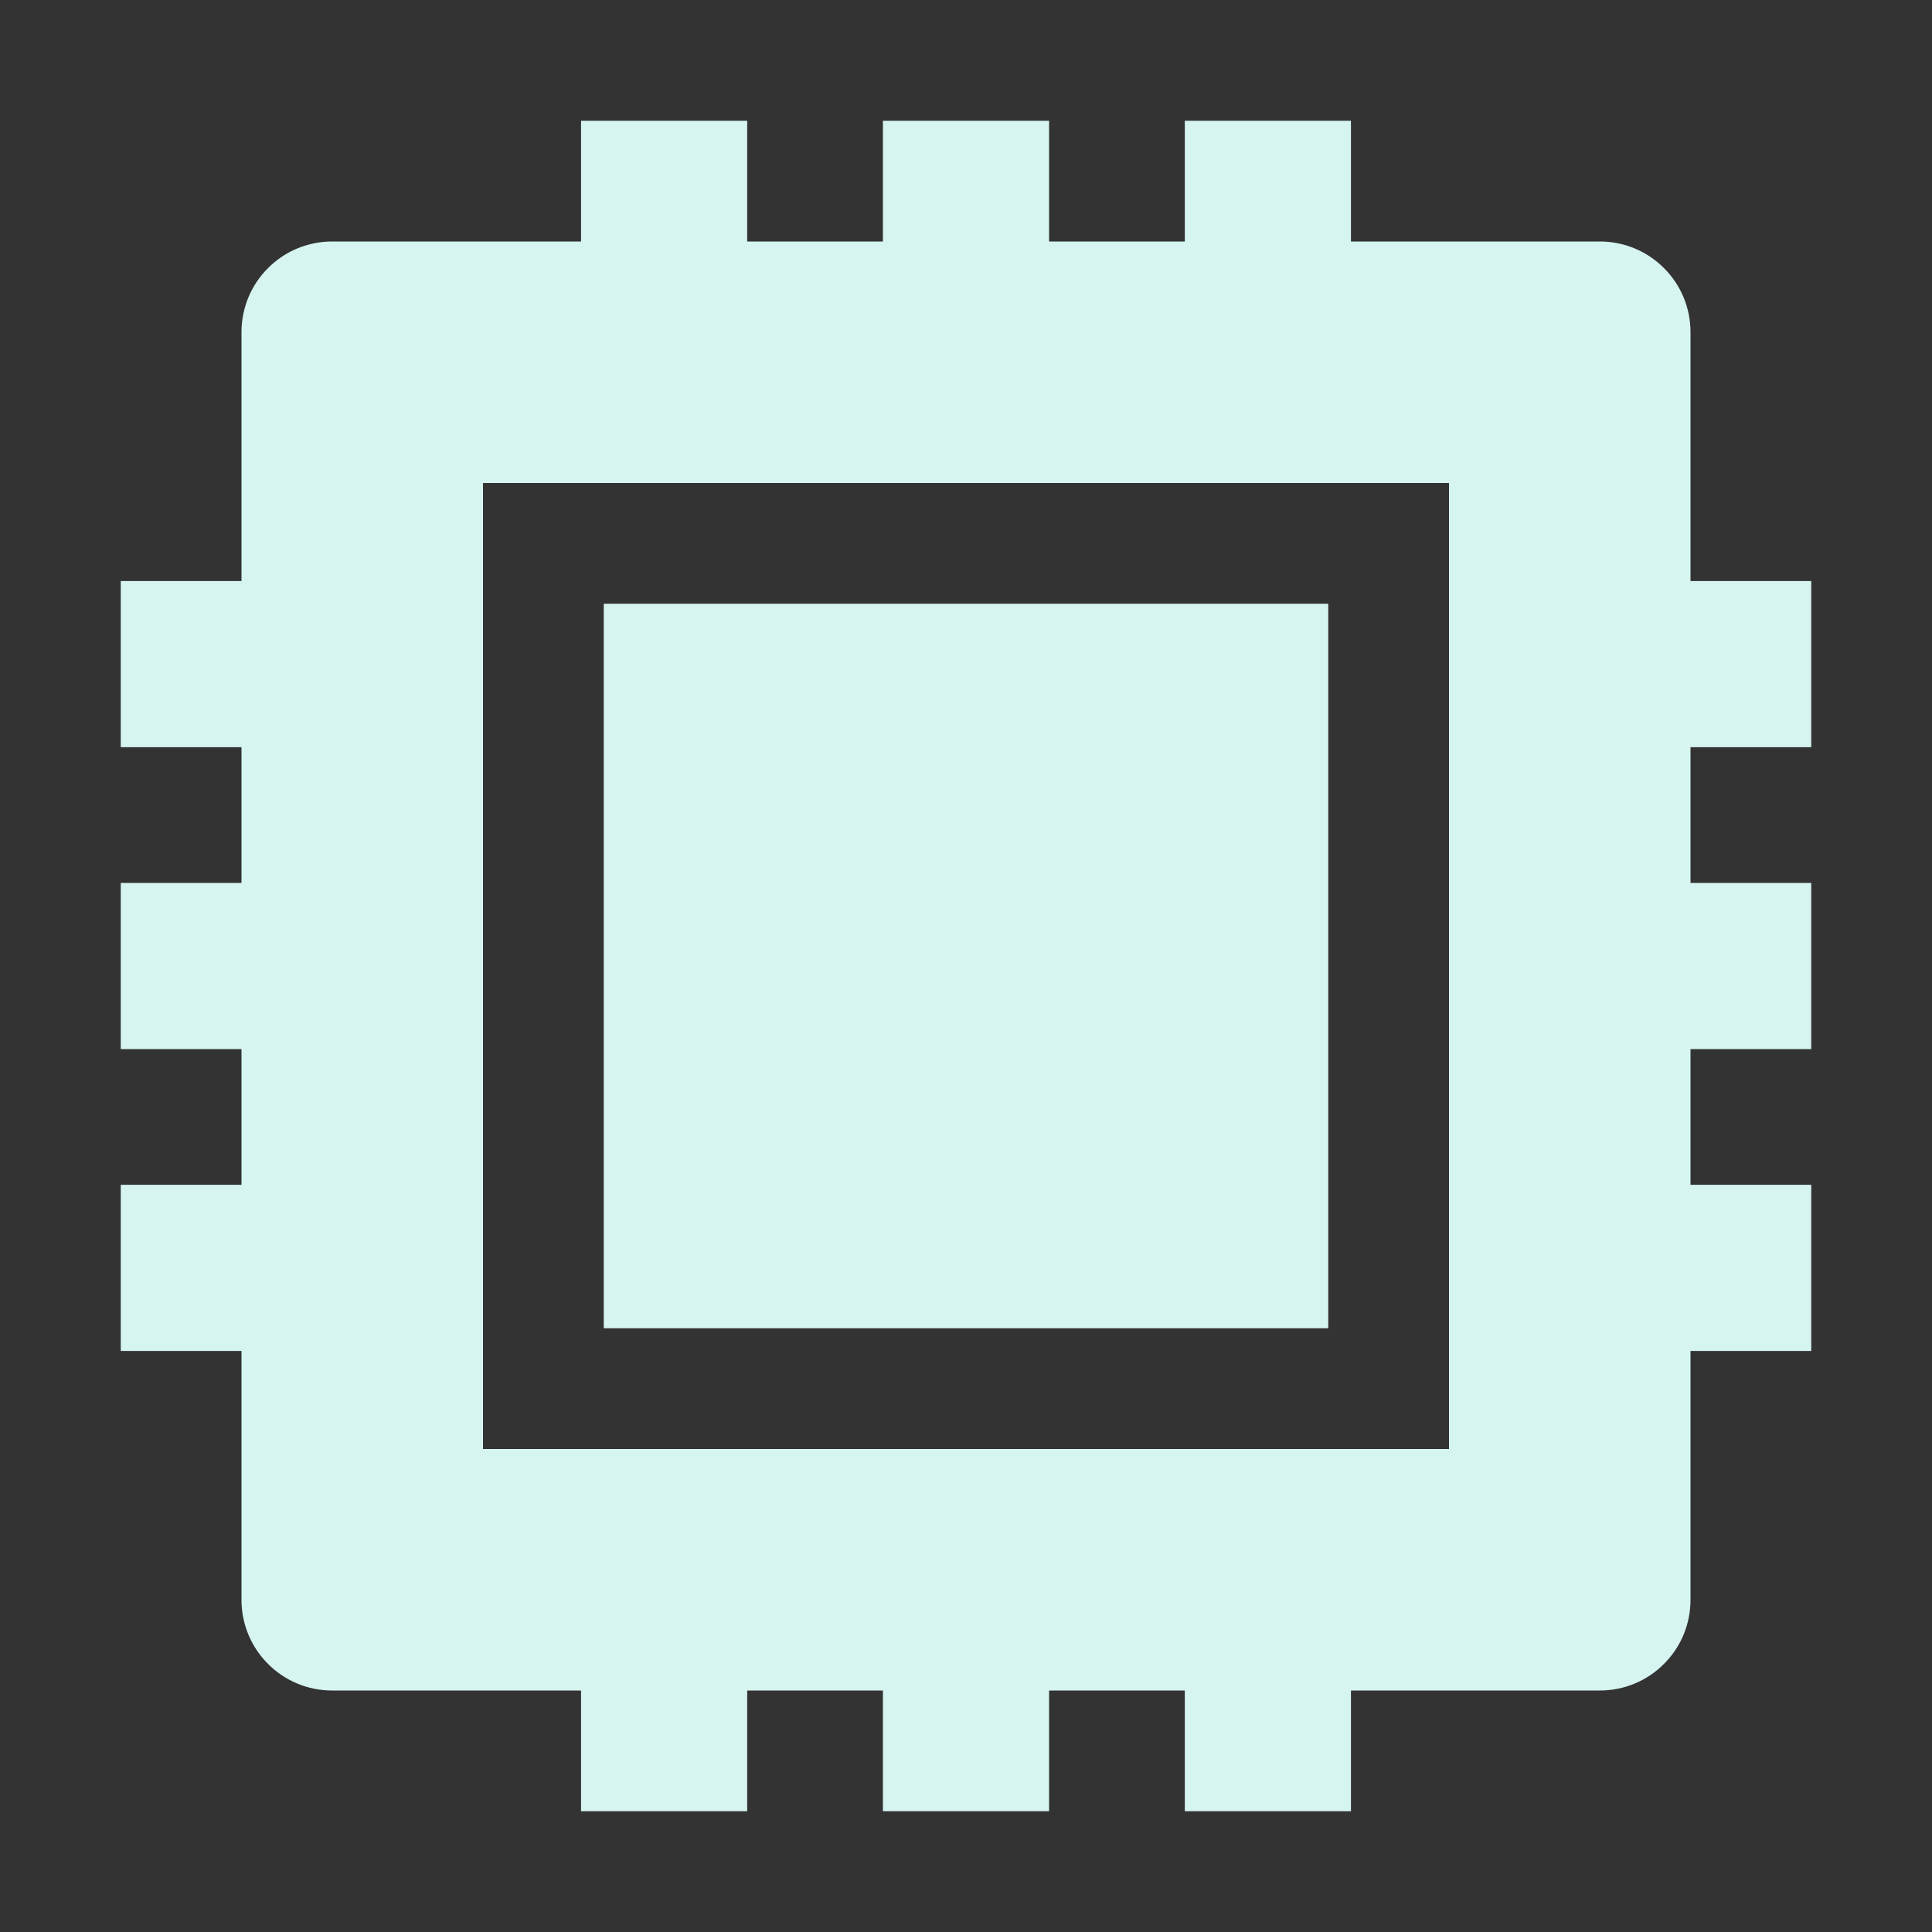 <svg width="16" height="16" viewBox="0 0 16 16" fill="none" xmlns="http://www.w3.org/2000/svg">
<rect x="0" y="0" width="16" height="16" fill="#333333" stroke="none"/>
<path d="M5 5H11V11H5V5Z" fill="#D6F5F0"/>
<path d="M15 6.188V4.812H14V2.75C14 2.551 13.921 2.36 13.78 2.22C13.64 2.079 13.449 2 13.25 2H11.188V1H9.812V2H8.688V1H7.312V2H6.188V1H4.812V2H2.75C2.551 2 2.36 2.079 2.22 2.22C2.079 2.36 2 2.551 2 2.75V4.812H1V6.188H2V7.312H1V8.688H2V9.812H1V11.188H2V13.25C2 13.449 2.079 13.64 2.22 13.78C2.36 13.921 2.551 14 2.75 14H4.812V15H6.188V14H7.312V15H8.688V14H9.812V15H11.188V14H13.25C13.449 14 13.64 13.921 13.78 13.78C13.921 13.64 14 13.449 14 13.25V11.188H15V9.812H14V8.688H15V7.312H14V6.188H15ZM4 4H12V12H4V4Z" fill="#D6F5F0"/>
</svg>
